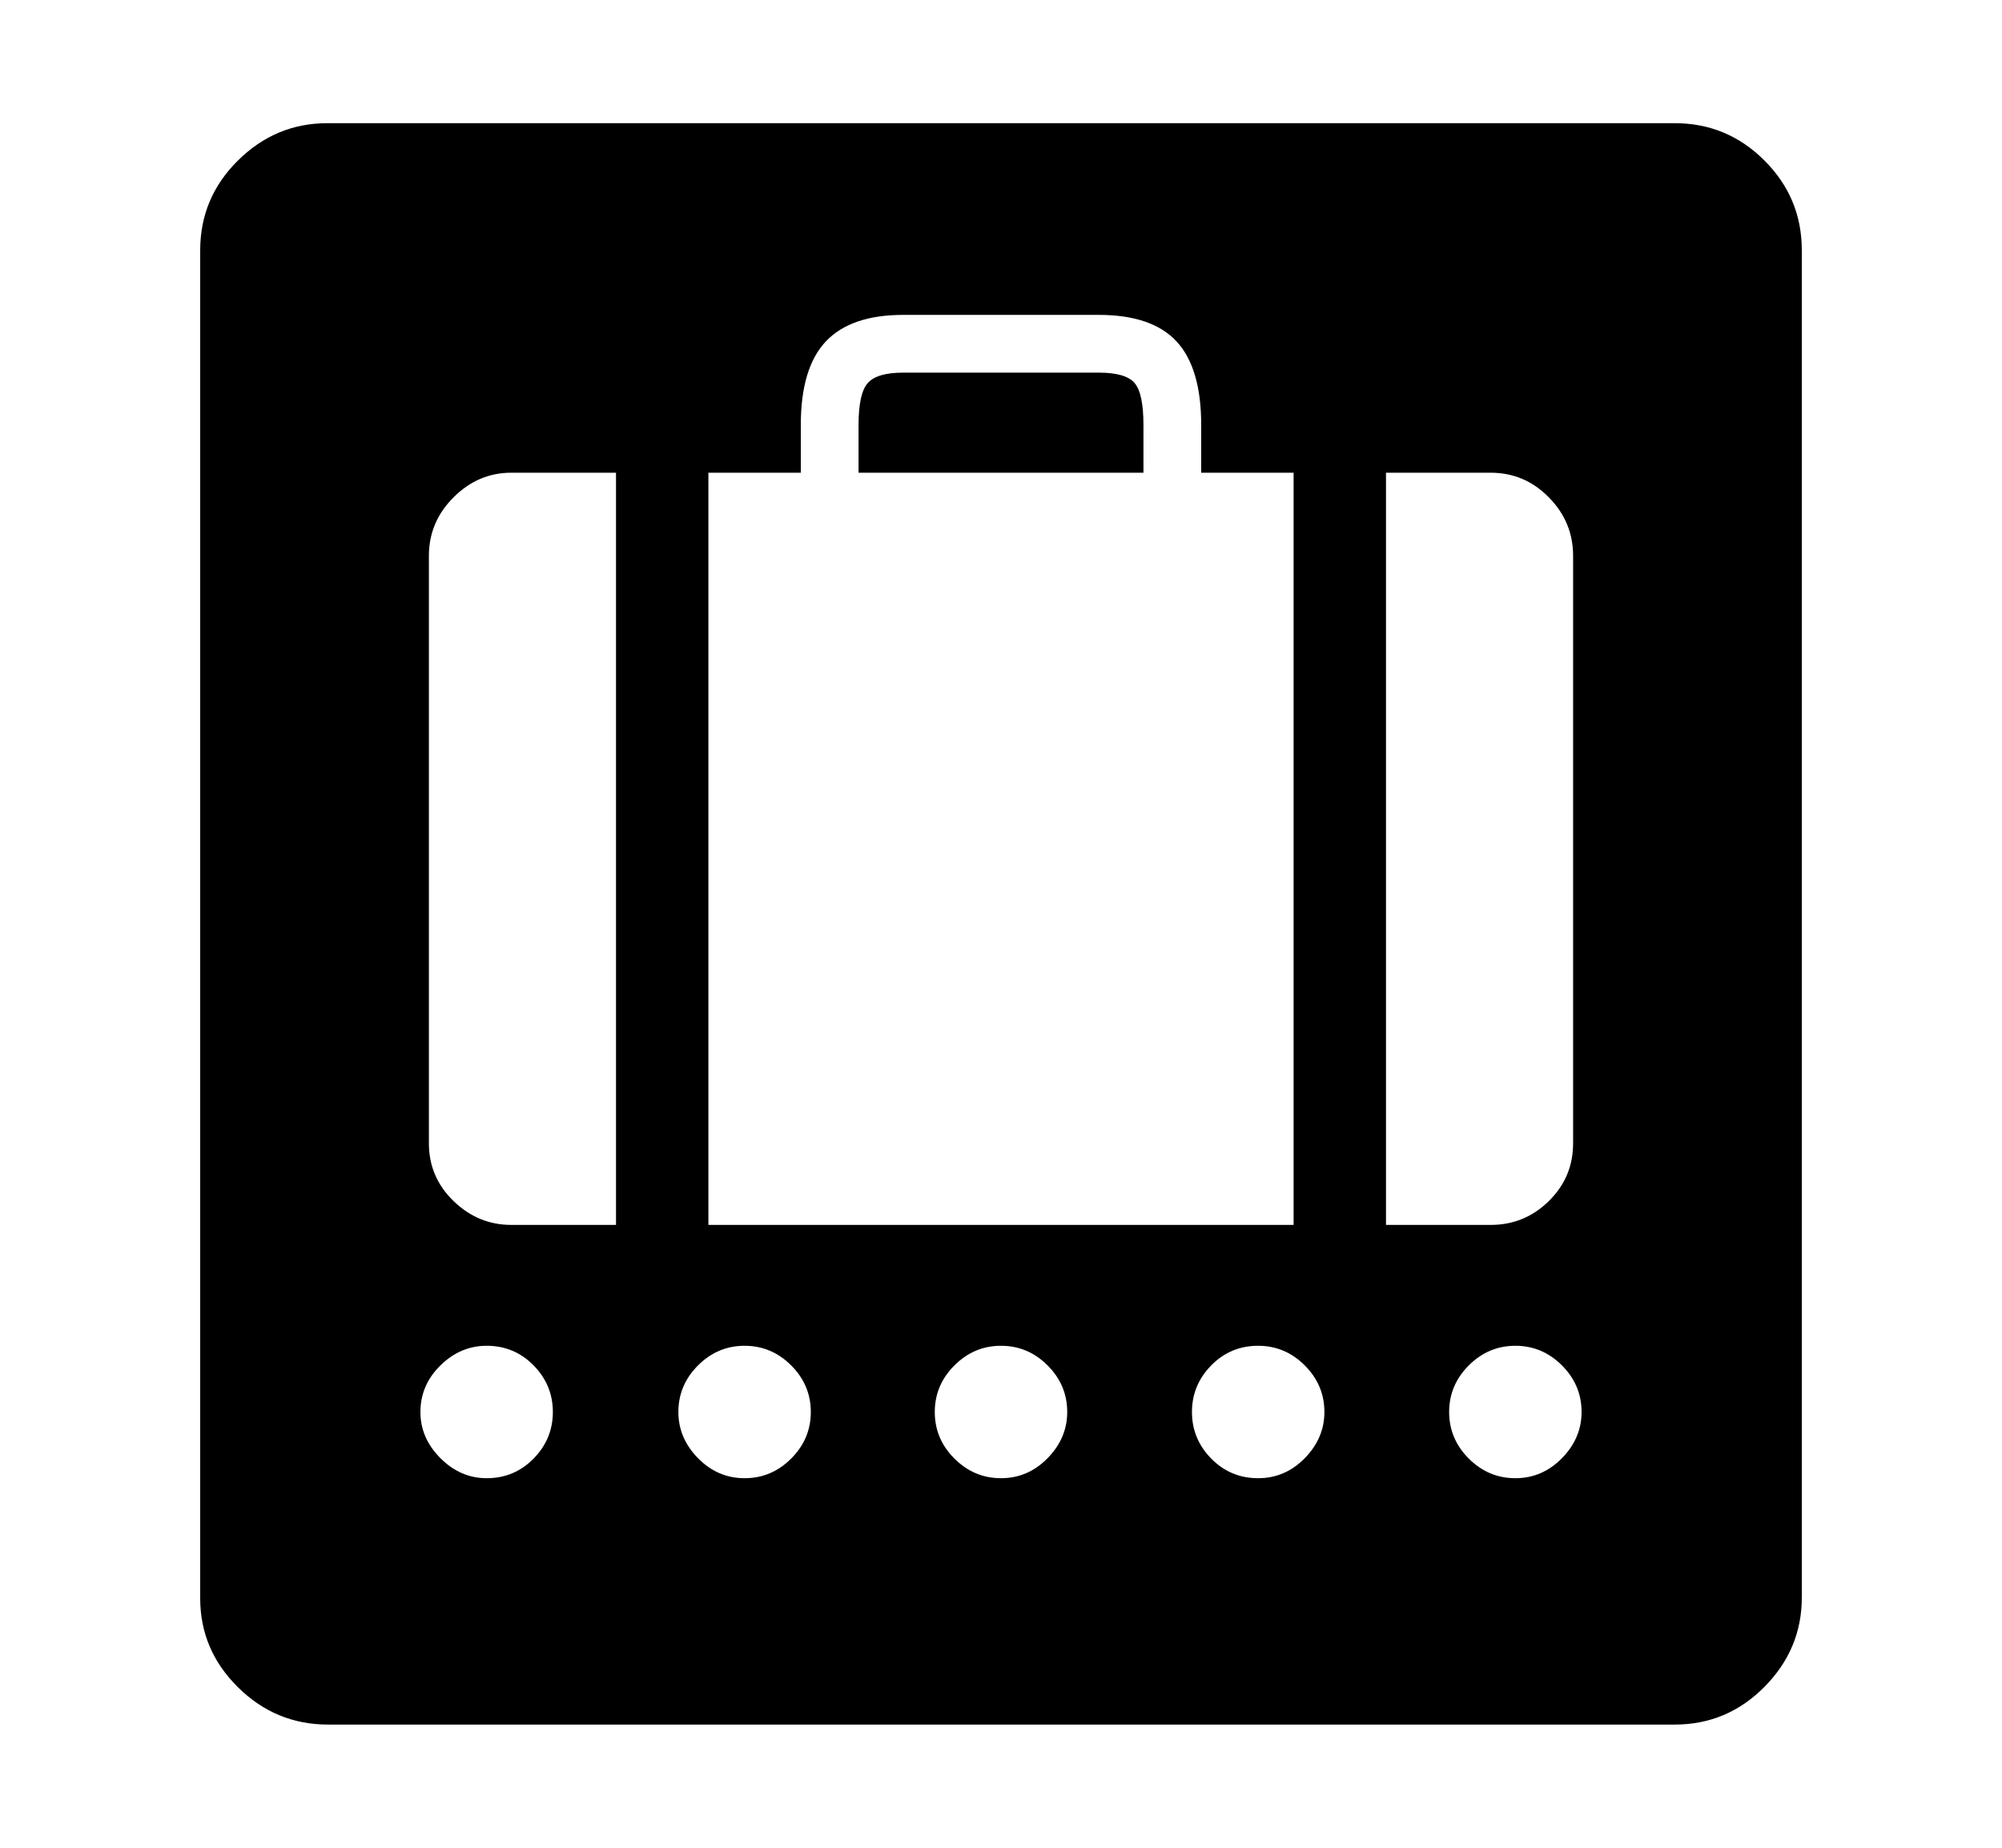<svg xmlns="http://www.w3.org/2000/svg"
    viewBox="0 0 2600 2400">
  <!--
Copyright 2013 Google LLC
Noto is a trademark of Google Inc.
This Font Software is licensed under the SIL Open Font License, Version 1.1. This Font Software is distributed on an "AS IS" BASIS, WITHOUT WARRANTIES OR CONDITIONS OF ANY KIND, either express or implied. See the SIL Open Font License for the specific language, permissions and limitations governing your use of this Font Software.
http://scripts.sil.org/OFL
  -->
<path d="M2175 2240L426 2240Q358 2240 309 2191.5 260 2143 260 2076L260 2076 260 325Q260 257 309 208.5 358 160 425 160L425 160 2175 160Q2243 160 2291.5 208.5 2340 257 2340 325L2340 325 2340 2075Q2340 2142 2291.5 2191 2243 2240 2175 2240L2175 2240ZM632 1920L632 1920Q668 1920 693 1894.5 718 1869 718 1834L718 1834Q718 1799 693 1773.5 668 1748 632 1748L632 1748Q598 1748 572 1773.5 546 1799 546 1834L546 1834Q546 1868 572 1894 598 1920 632 1920ZM967 1920L967 1920Q1002 1920 1027.5 1894.5 1053 1869 1053 1834L1053 1834Q1053 1799 1027.5 1773.5 1002 1748 967 1748L967 1748Q932 1748 906.5 1773.5 881 1799 881 1834L881 1834Q881 1868 906.5 1894 932 1920 967 1920ZM1300 1920L1300 1920Q1335 1920 1360.5 1894 1386 1868 1386 1834L1386 1834Q1386 1799 1360.5 1773.5 1335 1748 1300 1748L1300 1748Q1265 1748 1239.5 1773.5 1214 1799 1214 1834L1214 1834Q1214 1869 1239.5 1894.5 1265 1920 1300 1920ZM664 1591L664 1591 800 1591 800 614 664 614Q621 614 589 646 557 678 557 722L557 722 557 1485Q557 1529 589 1560 621 1591 664 1591ZM1634 1920L1634 1920Q1669 1920 1694.5 1894 1720 1868 1720 1834L1720 1834Q1720 1799 1694.5 1773.5 1669 1748 1634 1748L1634 1748Q1598 1748 1573 1773.5 1548 1799 1548 1834L1548 1834Q1548 1869 1573 1894.5 1598 1920 1634 1920ZM1968 1920L1968 1920Q2003 1920 2028.5 1894 2054 1868 2054 1834L2054 1834Q2054 1799 2028.5 1773.5 2003 1748 1968 1748L1968 1748Q1933 1748 1907.5 1773.5 1882 1799 1882 1834L1882 1834Q1882 1869 1907.5 1894.5 1933 1920 1968 1920ZM920 614L920 1591 1680 1591 1680 614 1560 614 1560 552Q1560 478 1528 443.5 1496 409 1427 409L1427 409 1173 409Q1105 409 1072.5 443.5 1040 478 1040 552L1040 552 1040 614 920 614ZM1485 614L1115 614 1115 552Q1115 511 1127 497.5 1139 484 1173 484L1173 484 1427 484Q1462 484 1473.5 497.5 1485 511 1485 552L1485 552 1485 614ZM1800 614L1800 1591 1936 1591Q1980 1591 2011.5 1560 2043 1529 2043 1485L2043 1485 2043 722Q2043 678 2011.5 646 1980 614 1936 614L1936 614 1800 614Z"/>
</svg>